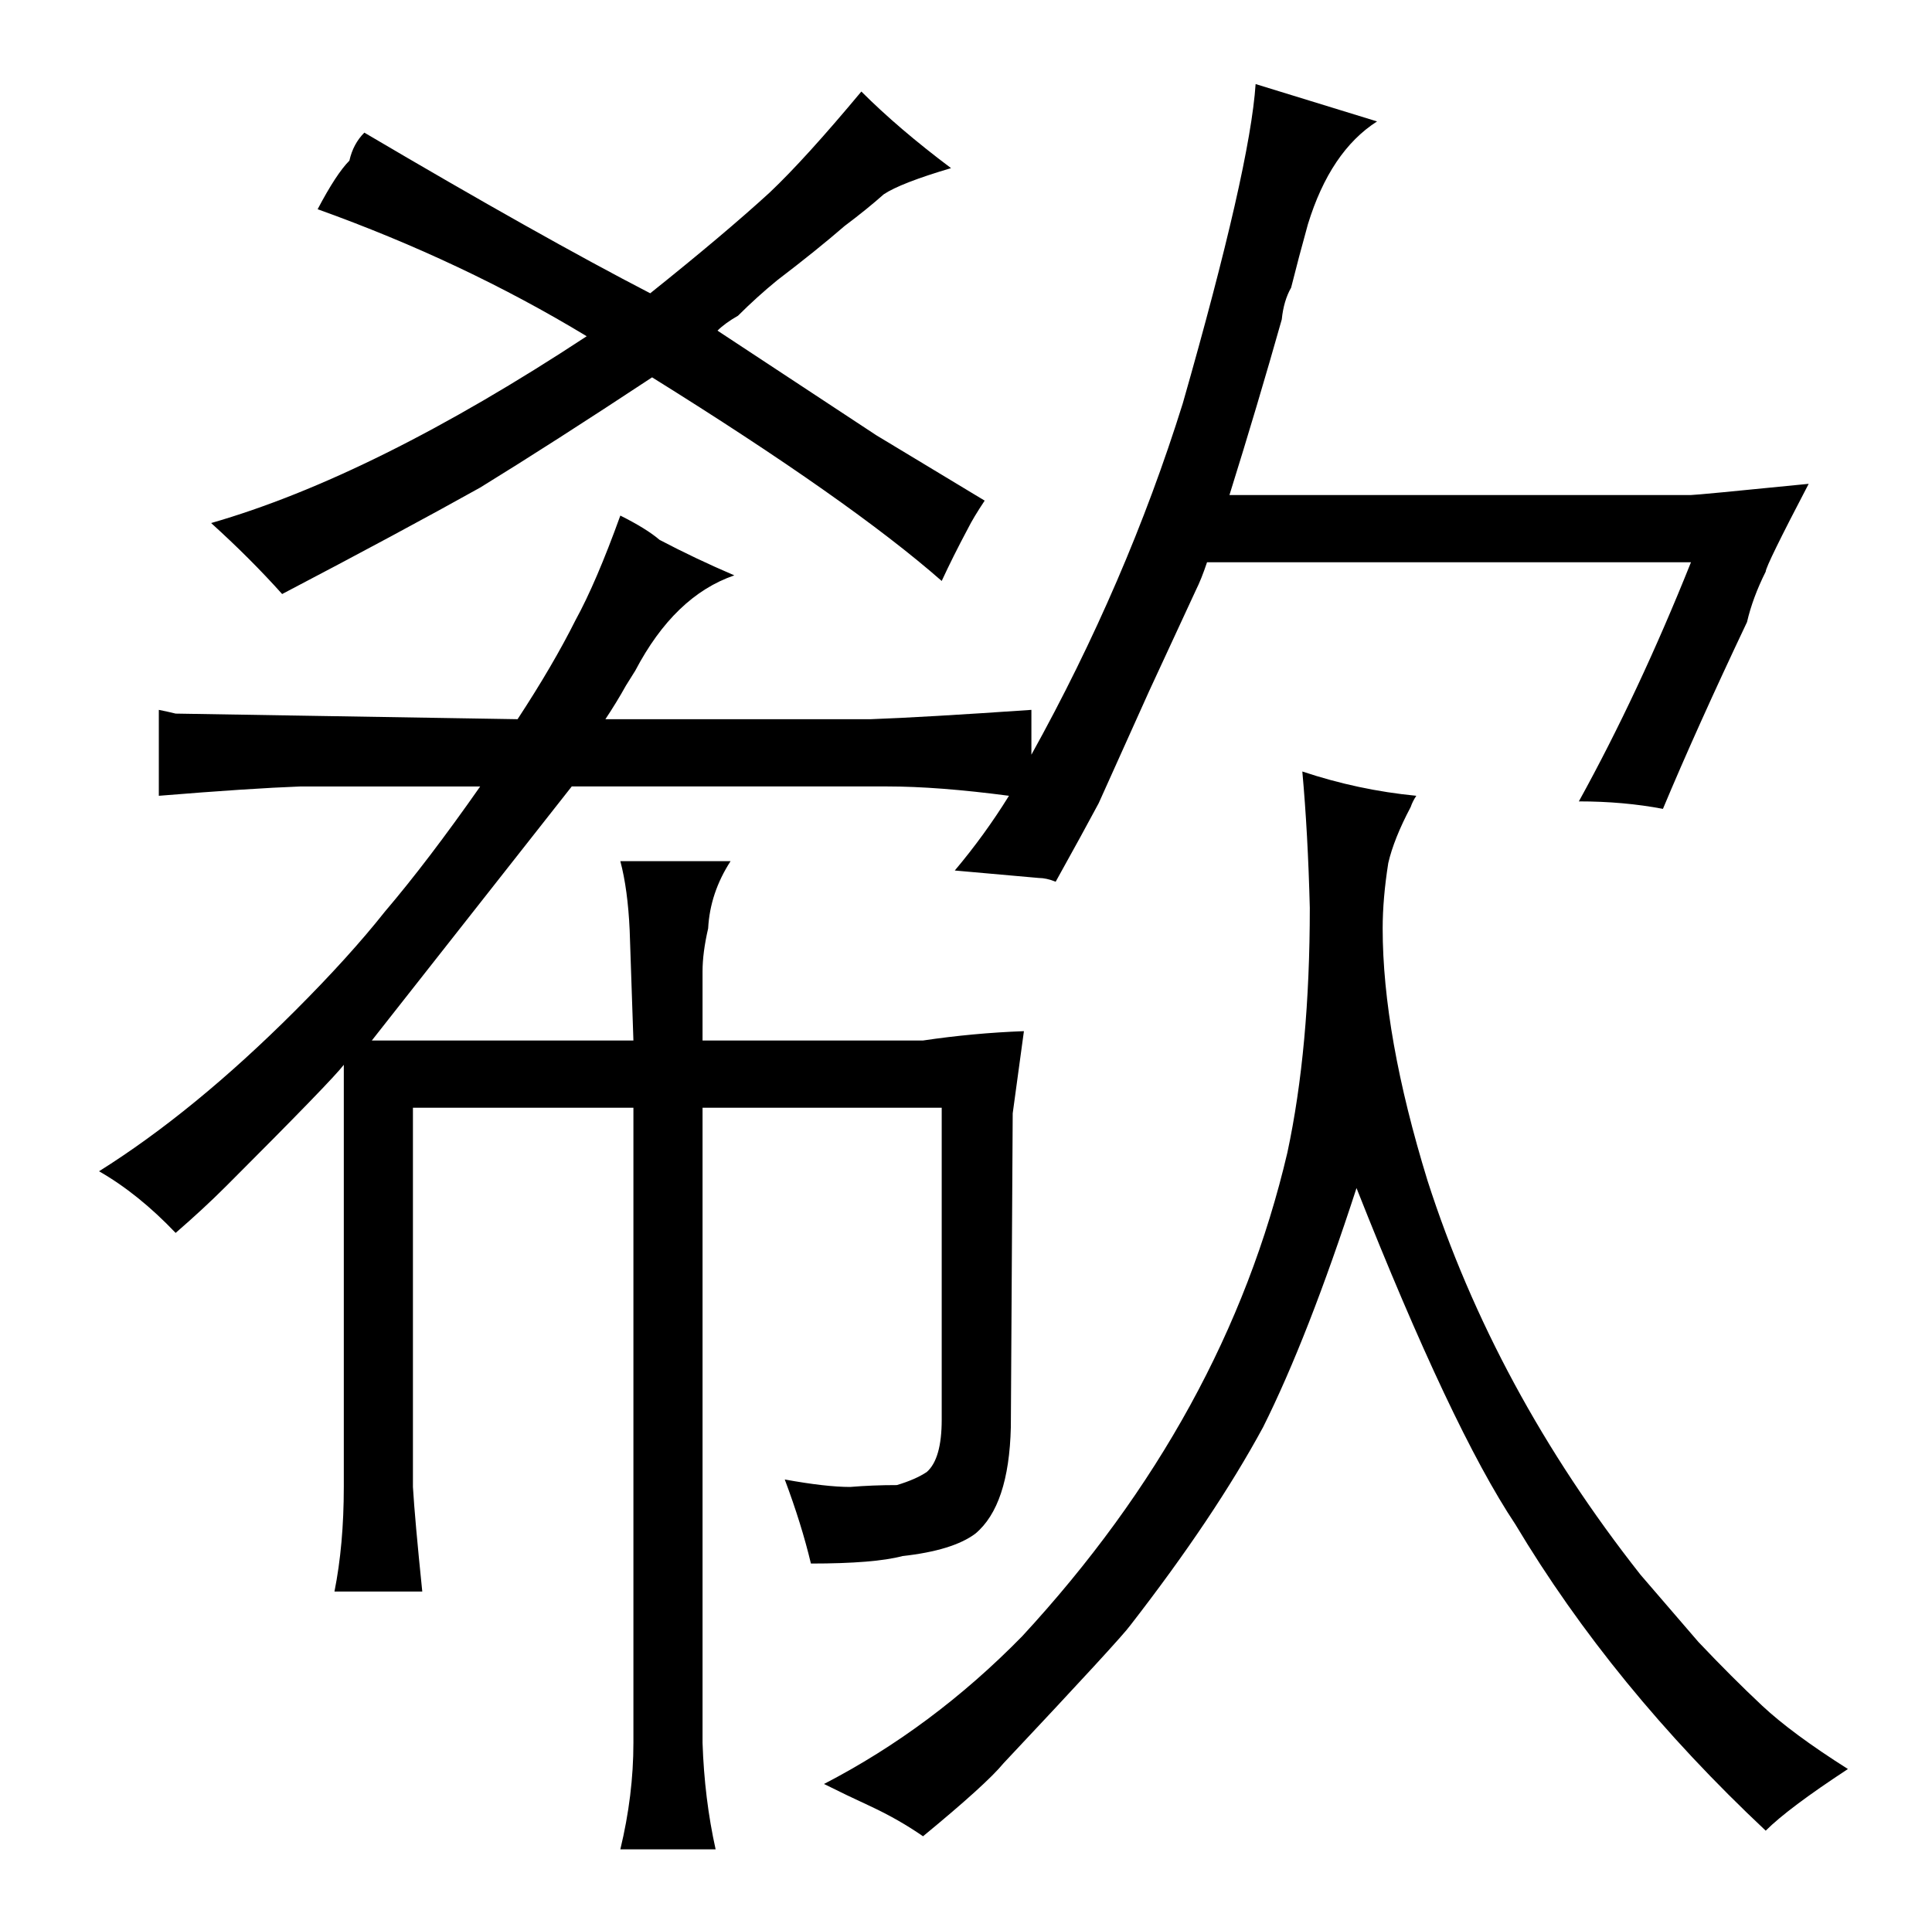<?xml version="1.0" standalone="no"?>
<!DOCTYPE svg PUBLIC "-//W3C//DTD SVG 1.1//EN" "http://www.w3.org/Graphics/SVG/1.1/DTD/svg11.dtd" >
<svg xmlns="http://www.w3.org/2000/svg" xmlns:xlink="http://www.w3.org/1999/xlink" version="1.1" viewBox="-10 0 1034 1024">
  <g transform="matrix(1 0 0 -1 0 820)">
   <path fill="currentColor"
d="M174 24q0 -31 -5 -56h47q-4 39 -5 56v203h118v-340q0 -28 -7 -57h51q-6 27 -7 57v340h128v-167q0 -21 -8 -28q-6 -4 -16 -7q-13 0 -25 -1q-13 0 -35 4q9 -24 14 -45q34 0 49 4q27 3 39 12q18 15 19 57l1 168l6 44q-27 -1 -54 -5h-118v37q0 10 3 23q1 19 12 36h-59
q4 -15 5 -37l2 -59h-140l107 136h169q27 0 65 -5q-13 -21 -29 -40l45 -4q4 0 9 -2q15 27 23 42l27 60l25 54q3 6 6 15h259q-28 -70 -60 -128q24 0 45 -4q18 43 45 100q3 13 10 27q0 3 23 47q-60 -6 -63 -6h-247q15 48 28 94q1 10 5 17q4 16 9 34q12 39 37 55l-65 20
q-3 -45 -39 -171q-30 -96 -81 -188v24q-58 -4 -86 -5h-142q6 9 11 18l5 8q21 40 53 51q-21 9 -40 19q-7 6 -21 13q-13 -36 -24 -56q-12 -24 -31 -53l-183 3q-4 1 -9 2v-46q49 4 76 5h96q-28 -40 -51 -67q-19 -24 -48 -53q-54 -54 -105 -86q21 -12 41 -33q15 13 27 25
q57 57 63 65v-226zM385 651q10 10 21 19q21 16 36 29q12 9 21 17q9 6 36 14q-28 21 -48 41q-30 -36 -49 -54q-24 -22 -64 -54q-58 30 -153 86q-6 -6 -8 -15q-7 -7 -17 -26q78 -28 144 -68q-114 -75 -201 -100q21 -19 38 -38q63 33 106 57q39 24 92 59q106 -66 155 -109
q6 13 14 28q3 6 9 15l-58 35l-85 56q4 4 11 8zM456 -147q15 -7 28 -16q34 28 43 39q63 67 68 74q45 58 71 106q24 48 50 128q51 -129 85 -180q52 -87 134 -164q12 12 44 33q-30 19 -46 34t-34 34l-31 36q-78 99 -114 211q-24 78 -24 135q0 16 3 35q3 13 12 30q1 3 3 6
q-31 3 -61 13q3 -33 4 -73q0 -75 -12 -131q-33 -141 -142 -259q-48 -49 -106 -79q12 -6 25 -12v0z" />
  </g>

</svg>
